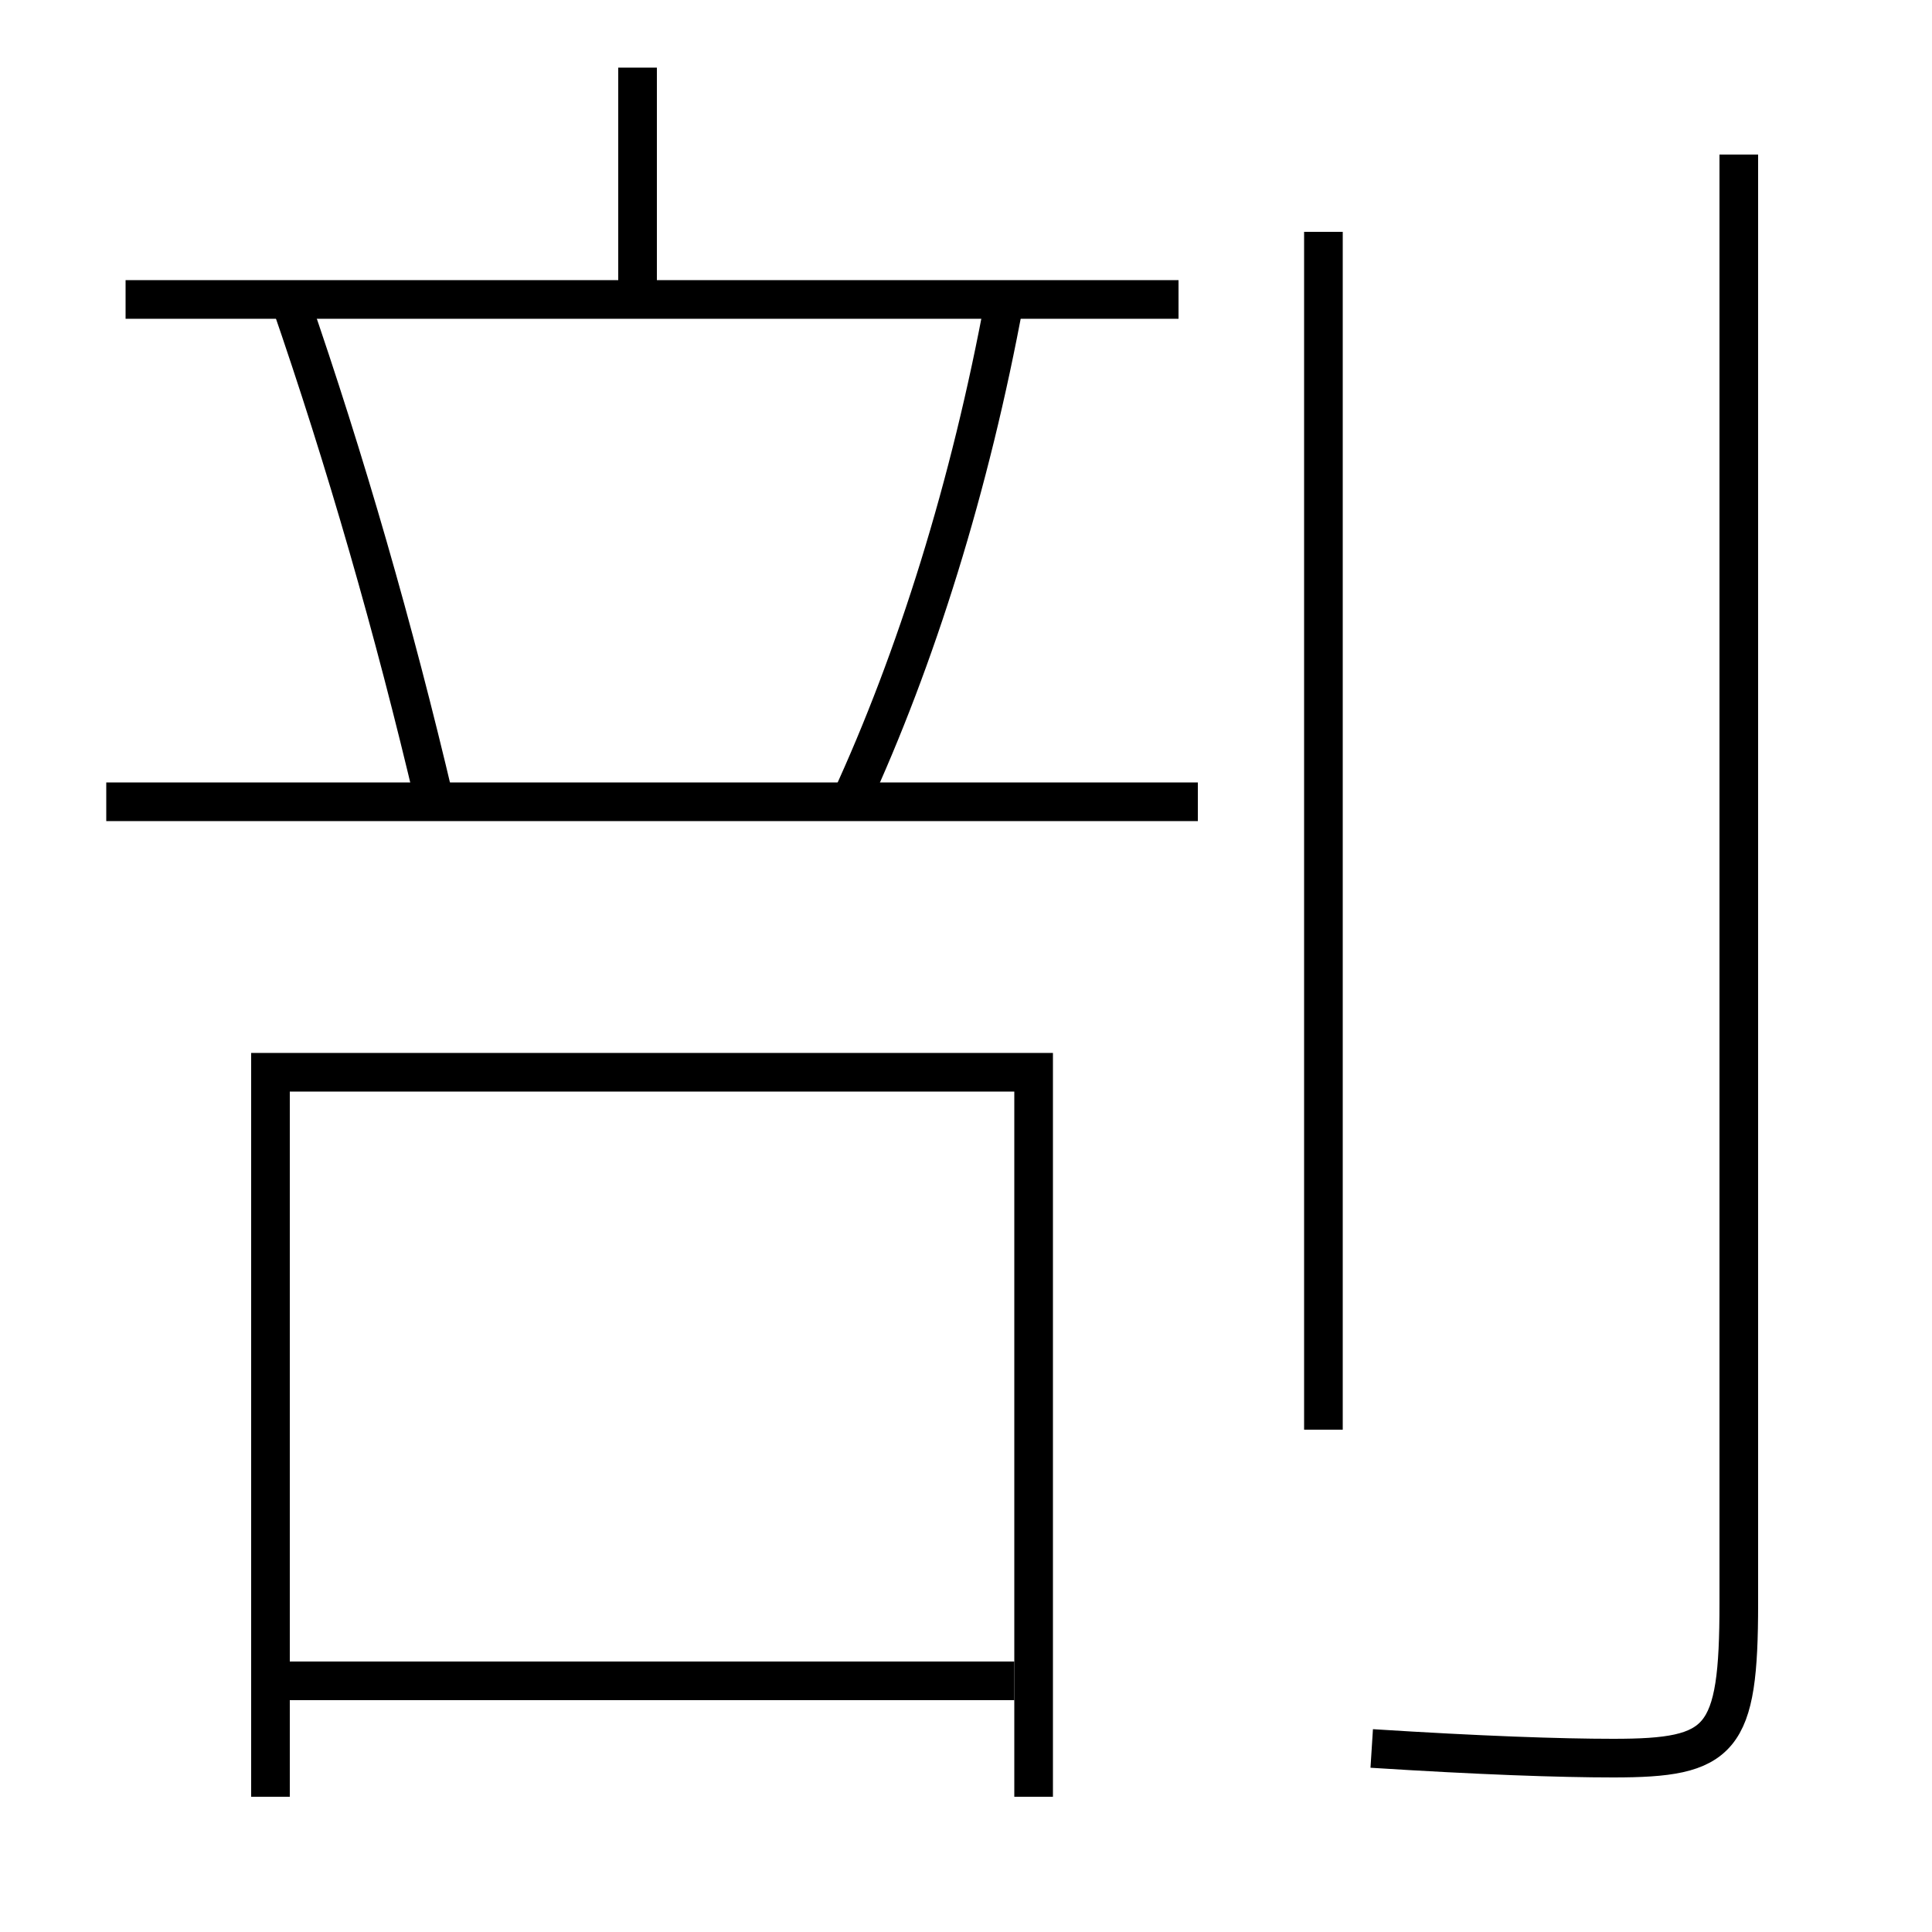 <?xml version='1.0' encoding='utf-8'?>
<svg xmlns="http://www.w3.org/2000/svg" height="100px" version="1.0" viewBox="0 0 100 100" width="100px" x="0px" y="0px">
<line fill="none" stroke="#000000" stroke-width="2" x1="15" x2="52.5" y1="87" y2="87" /><line fill="none" stroke="#000000" stroke-width="2" x1="5.5" x2="62" y1="41.5" y2="41.5" /><line fill="none" stroke="#000000" stroke-width="2" x1="6.5" x2="61" y1="15.5" y2="15.5" /><line fill="none" stroke="#000000" stroke-width="2" x1="33" x2="33" y1="15" y2="3.5" /><line fill="none" stroke="#000000" stroke-width="2" x1="68.5" x2="68.5" y1="74" y2="12" /><polyline fill="none" points="53.5,93 53.5,55.5 14,55.5 14,93" stroke="#000000" stroke-width="2" /><path d="M44,41.5 c3.418,-7.409 6.219,-16.329 8,-26" fill="none" stroke="#000000" stroke-width="2" /><path d="M22.5,41.5 c-2.117,-8.986 -4.596,-17.603 -7.5,-26" fill="none" stroke="#000000" stroke-width="2" /><path d="M90,8 v75.0 c0,7.13 -0.867,8 -6.5,8 c-2.75,0 -6.917,-0.144 -12.5,-0.5" fill="none" stroke="#000000" stroke-width="2" /></svg>